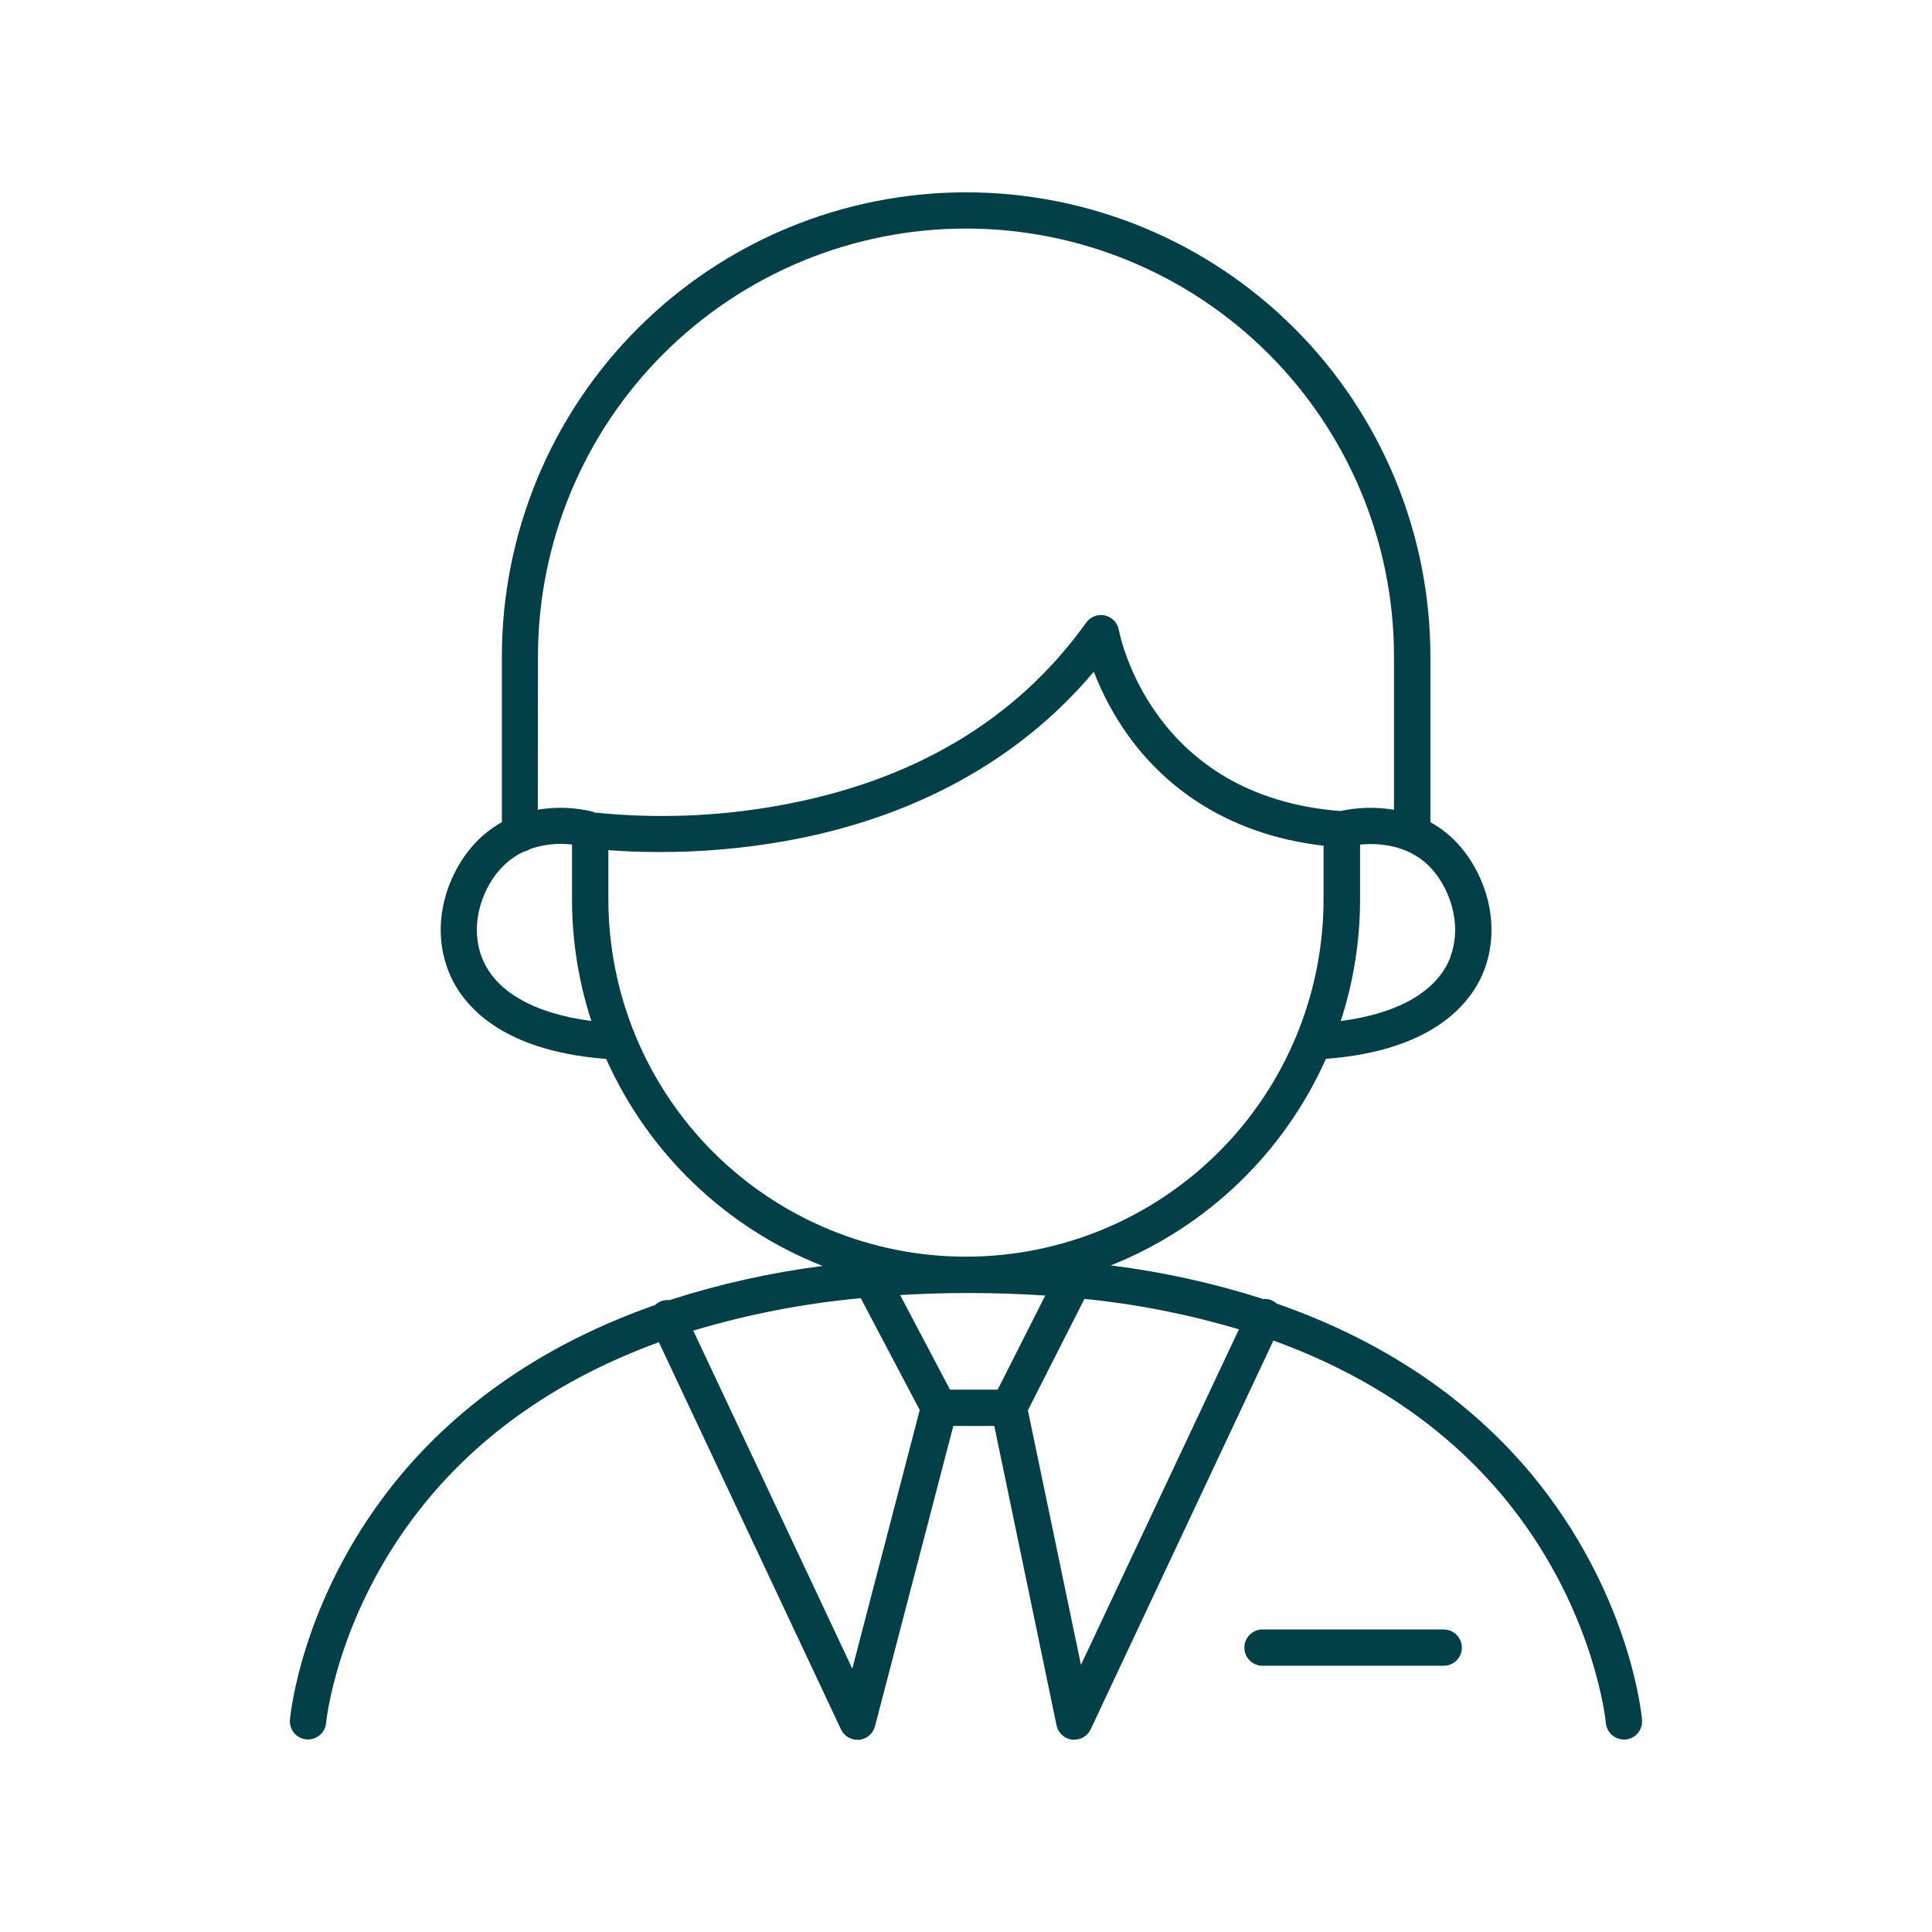 <svg width="60" height="60" viewBox="0 0 60 60" fill="none" xmlns="http://www.w3.org/2000/svg">
<path d="M47.866 46.16C46.3 44.151 43.742 41.908 39.649 40.484C39.608 40.446 39.563 40.414 39.513 40.39C39.423 40.348 39.324 40.331 39.226 40.341C37.685 39.847 36.102 39.498 34.497 39.298C37.474 38.111 39.871 35.81 41.177 32.884C44.636 32.62 45.747 31.048 46.099 30.113C46.685 28.539 46.014 26.91 45.137 26.063C44.923 25.855 44.683 25.678 44.422 25.534V20.391C44.422 18.497 44.049 16.622 43.324 14.873C42.6 13.124 41.538 11.534 40.199 10.196C38.86 8.857 37.271 7.795 35.521 7.07C33.772 6.346 31.897 5.973 30.004 5.973C28.11 5.973 26.235 6.346 24.486 7.07C22.737 7.795 21.147 8.857 19.809 10.196C18.47 11.534 17.408 13.124 16.683 14.873C15.959 16.622 15.586 18.497 15.586 20.391V25.534C15.325 25.679 15.086 25.858 14.872 26.065C13.994 26.912 13.318 28.541 13.91 30.115C14.261 31.052 15.367 32.622 18.825 32.886C20.138 35.826 22.551 38.135 25.547 39.315C23.93 39.522 22.337 39.877 20.786 40.378C20.706 40.369 20.625 40.377 20.549 40.403C20.472 40.429 20.402 40.472 20.345 40.528C16.243 41.965 13.691 44.205 12.126 46.207C9.351 49.759 9.016 53.271 9.003 53.419C8.993 53.566 9.042 53.711 9.137 53.823C9.233 53.935 9.369 54.005 9.516 54.018C9.663 54.031 9.809 53.986 9.923 53.892C10.037 53.799 10.11 53.665 10.126 53.519C10.126 53.485 10.457 50.145 13.056 46.853C14.874 44.544 17.375 42.809 20.462 41.684L26.118 53.708C26.164 53.805 26.236 53.886 26.326 53.944C26.416 54.001 26.52 54.031 26.627 54.032H26.68C26.795 54.021 26.904 53.975 26.992 53.9C27.081 53.825 27.144 53.724 27.173 53.612L29.606 44.285H30.879L32.812 53.583C32.836 53.699 32.896 53.804 32.983 53.883C33.07 53.963 33.18 54.013 33.297 54.027C33.32 54.029 33.342 54.029 33.364 54.027C33.471 54.027 33.575 53.996 33.666 53.939C33.756 53.881 33.827 53.799 33.873 53.703L39.547 41.632C42.627 42.749 45.124 44.482 46.941 46.797C49.539 50.104 49.871 53.476 49.871 53.508C49.883 53.648 49.948 53.779 50.052 53.874C50.156 53.97 50.291 54.022 50.432 54.023H50.482C50.631 54.009 50.768 53.938 50.864 53.823C50.96 53.709 51.007 53.561 50.994 53.412C50.986 53.27 50.646 49.727 47.866 46.16ZM30.984 43.157H29.503L27.954 40.219C28.618 40.179 29.298 40.157 29.993 40.156H30.117C30.92 40.156 31.702 40.184 32.461 40.234L30.984 43.157ZM45.047 29.717C44.648 30.771 43.45 31.474 41.638 31.709C42.036 30.487 42.239 29.211 42.238 27.926V26.229C42.758 26.179 43.67 26.209 44.358 26.874C44.993 27.492 45.436 28.668 45.041 29.717H45.047ZM16.707 20.391C16.707 16.865 18.108 13.484 20.6 10.992C23.093 8.499 26.474 7.098 30 7.098C33.525 7.098 36.906 8.499 39.399 10.992C41.892 13.484 43.292 16.865 43.292 20.391V25.148C42.74 25.056 42.175 25.069 41.627 25.187C35.781 24.738 34.786 19.77 34.746 19.562C34.726 19.453 34.674 19.353 34.598 19.273C34.521 19.193 34.423 19.138 34.315 19.114C34.207 19.089 34.094 19.097 33.991 19.137C33.887 19.176 33.798 19.245 33.733 19.335C31.567 22.365 28.343 24.279 24.152 25.023C22.265 25.36 20.34 25.43 18.434 25.23V25.213C17.868 25.072 17.278 25.049 16.702 25.146L16.707 20.391ZM14.959 29.719C14.564 28.664 15.007 27.492 15.648 26.876C15.827 26.703 16.033 26.56 16.258 26.453C16.33 26.438 16.398 26.409 16.459 26.369C16.878 26.222 17.325 26.174 17.765 26.228V27.925C17.764 29.209 17.967 30.486 18.365 31.708C16.555 31.469 15.357 30.777 14.959 29.717V29.719ZM18.893 27.925V26.401C19.278 26.432 19.821 26.461 20.482 26.461C21.766 26.462 23.047 26.353 24.313 26.133C28.343 25.43 31.658 23.611 33.969 20.86C34.243 21.573 34.608 22.247 35.054 22.867C36.042 24.231 37.883 25.89 41.104 26.265V27.921C41.104 30.867 39.934 33.692 37.852 35.774C35.769 37.857 32.944 39.027 29.998 39.027C27.053 39.027 24.228 37.857 22.145 35.774C20.063 33.692 18.893 30.867 18.893 27.921V27.925ZM26.469 51.821L21.53 41.324C23.226 40.816 24.968 40.478 26.731 40.316L28.563 43.79L26.469 51.821ZM33.57 51.703L31.922 43.799L33.679 40.337C35.304 40.501 36.91 40.818 38.476 41.284L33.57 51.703Z" fill="#033F47"/>
<path d="M44.81 50.605H39.234C39.158 50.602 39.082 50.614 39.01 50.64C38.939 50.667 38.874 50.708 38.819 50.761C38.764 50.813 38.72 50.877 38.69 50.947C38.66 51.017 38.645 51.092 38.645 51.168C38.645 51.244 38.66 51.32 38.69 51.39C38.72 51.46 38.764 51.523 38.819 51.576C38.874 51.628 38.939 51.669 39.01 51.696C39.082 51.723 39.158 51.735 39.234 51.731H44.81C44.886 51.735 44.962 51.723 45.033 51.696C45.105 51.669 45.17 51.628 45.225 51.576C45.28 51.523 45.324 51.46 45.354 51.39C45.384 51.32 45.399 51.244 45.399 51.168C45.399 51.092 45.384 51.017 45.354 50.947C45.324 50.877 45.28 50.813 45.225 50.761C45.17 50.708 45.105 50.667 45.033 50.64C44.962 50.614 44.886 50.602 44.81 50.605Z" fill="#033F47"/>
</svg>

